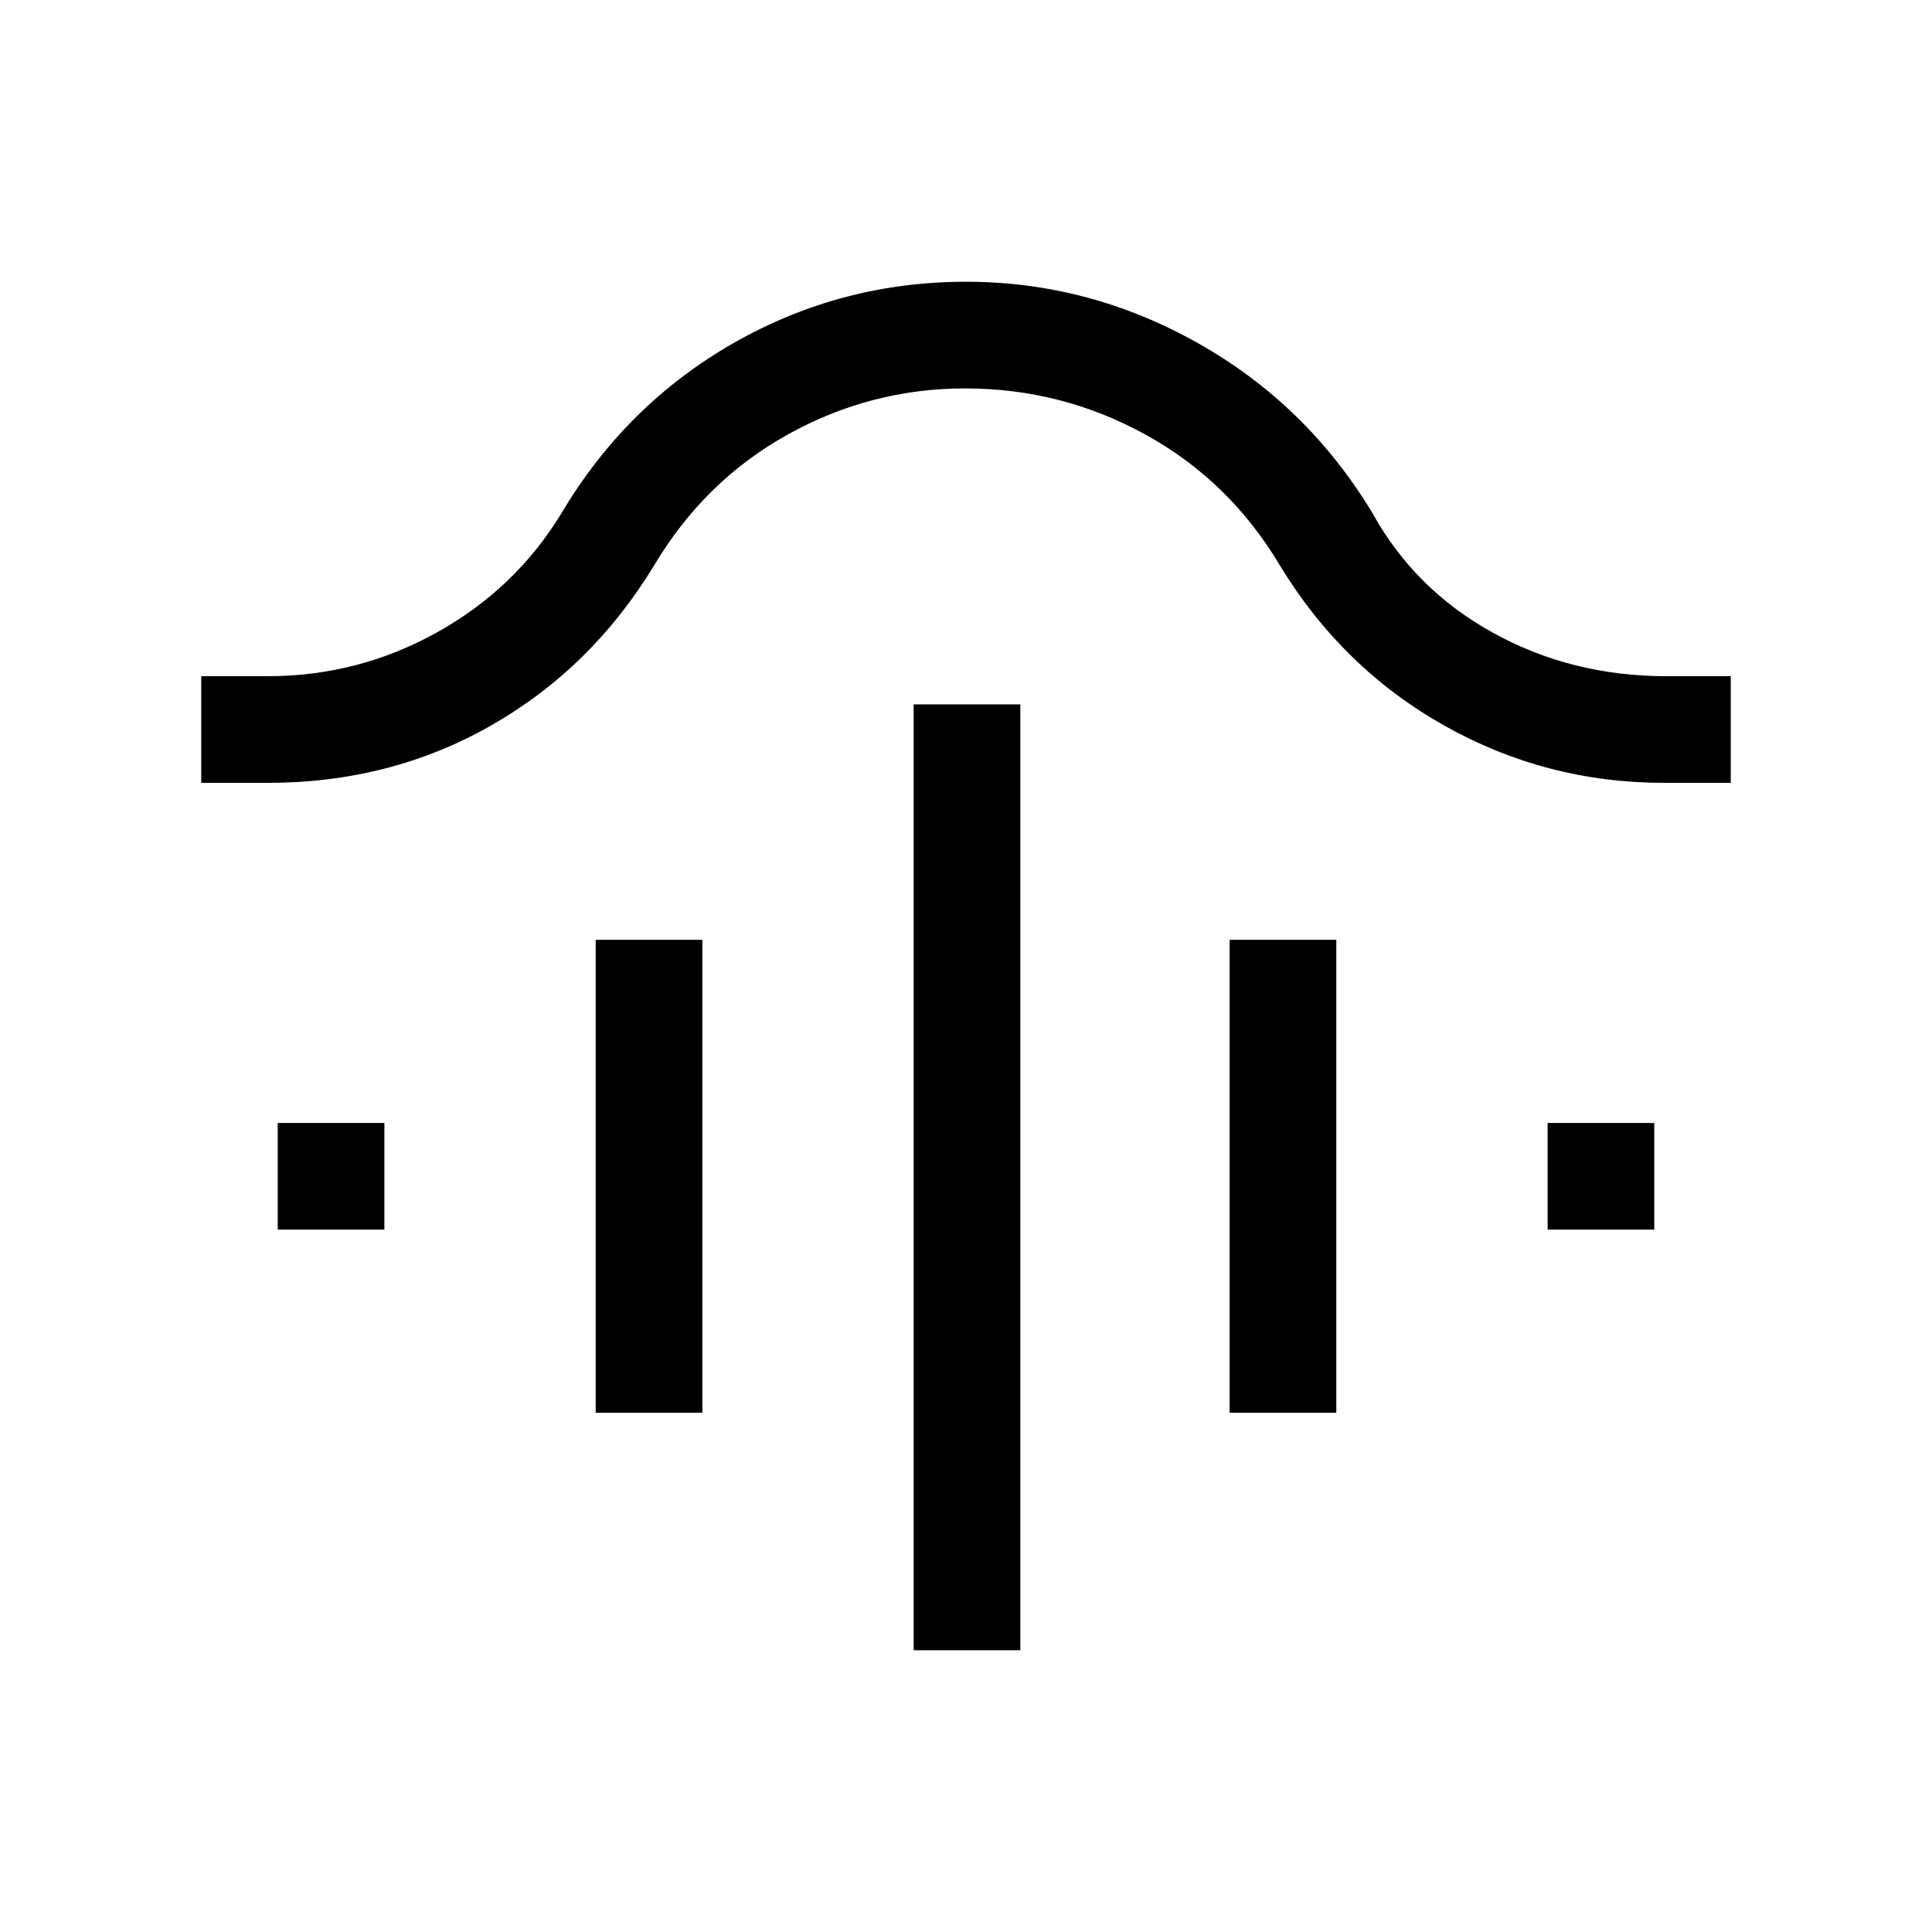 <svg xmlns="http://www.w3.org/2000/svg" height="24" viewBox="0 -960 960 960" width="24"><path d="M454-140v-470h53v470h-53ZM296-258v-235h53v235h-53Zm315 0v-235h53v235h-53Zm-473-91v-53h53v53h-53Zm631 0v-53h53v53h-53ZM100-571v-53h33q44.98 0 84.07-21.731Q256.161-667.462 279-705q32.148-54.074 85.504-84.537Q417.861-820 480.032-820q60.968 0 115.142 30.463Q649.349-759.074 682-705q21 38 60 59.5t86 21.5h32v53h-33q-58.793 0-109.397-28.5Q667-628 636-679q-25-42-66.712-65t-89.747-23q-47.011 0-88.276 23Q350-721 325-679q-31 51-81 79.5T133-571h-33Z"/></svg>